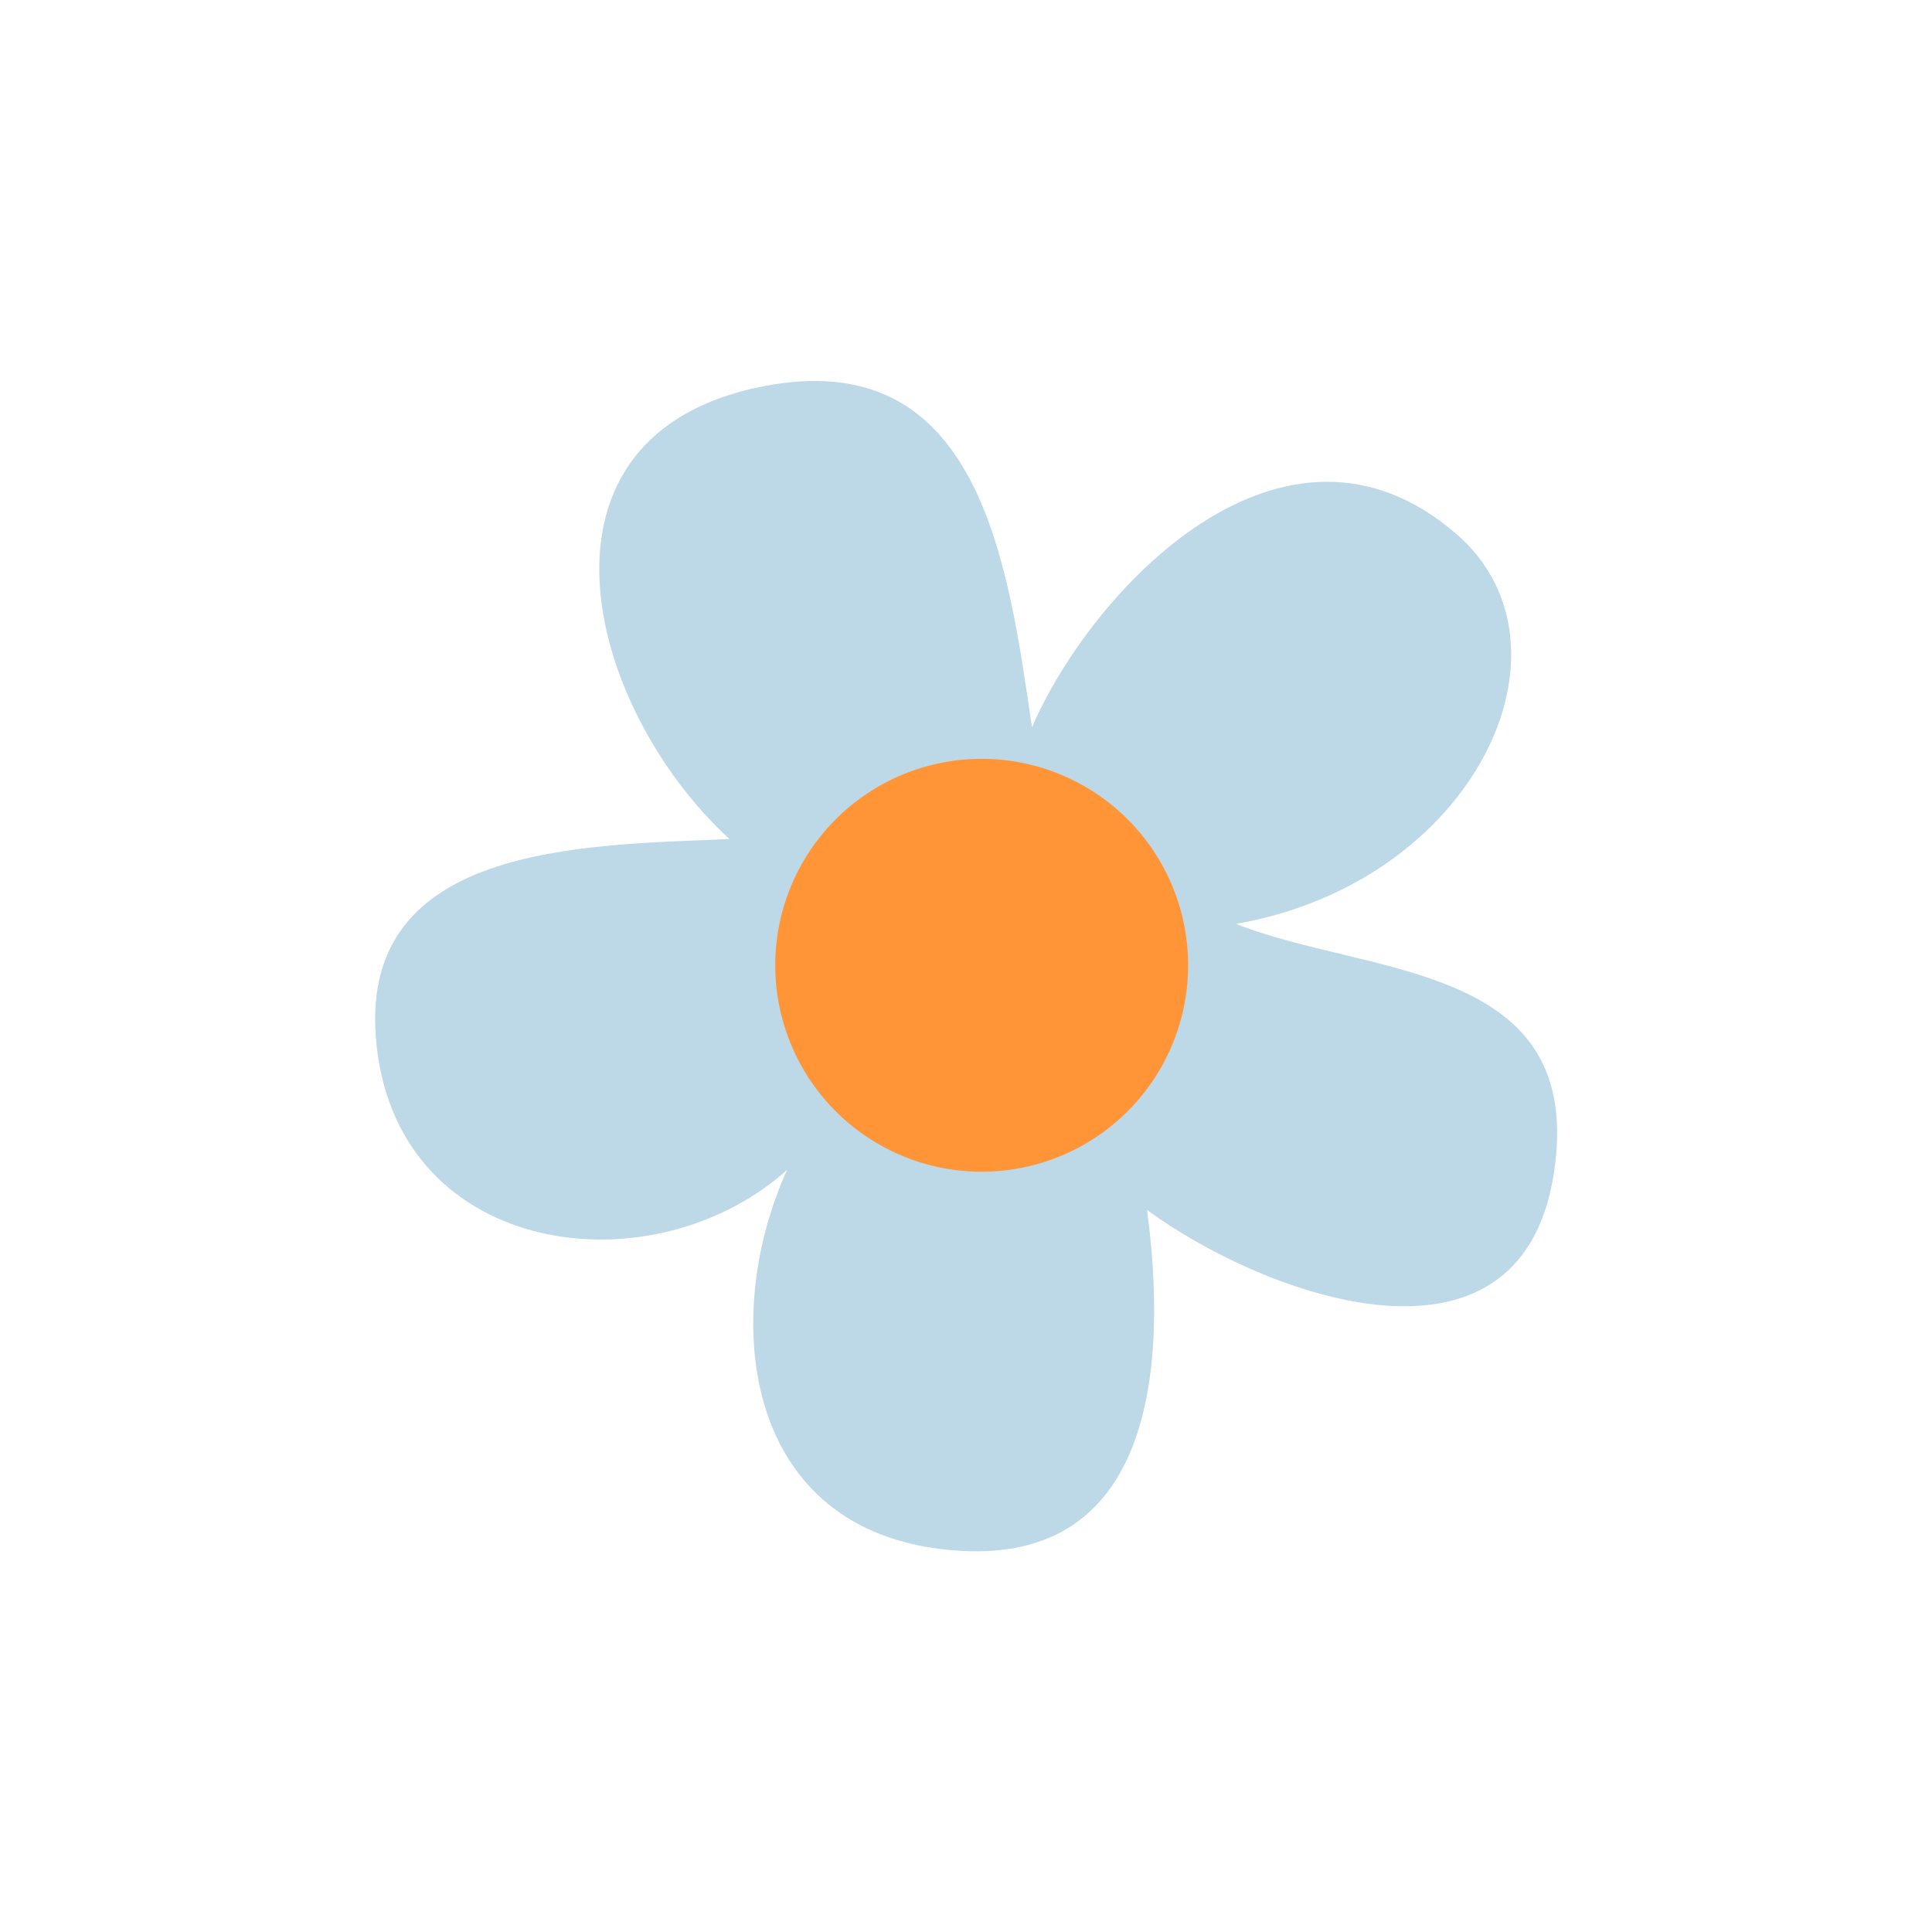 <svg id="Layer_1" data-name="Layer 1" xmlns="http://www.w3.org/2000/svg" width="7.06cm" height="7.06cm" viewBox="0 0 200 200"><defs><style>.cls-1{fill:#bdd8e7;}.cls-2{fill:#ff9536;}</style></defs><title>flower6-2</title><path class="cls-1" d="M81.6,121C67.66,133.61,41.43,130.25,39,108.35c-2.39-21,21.3-20.84,36.51-21.49C60.48,73,53.54,45,78.95,40c22.51-4.43,25.38,18.28,27.88,35.29C113,61,132.93,39.79,150.8,55.31c13.34,11.6,1.91,36-22.85,40.33C141.41,101,163.5,99.56,161,120.4c-2.81,23.88-30,13.84-42.26,4.85,2,14.94,1.42,38-21.47,35.09-20.62-2.6-22.62-24.4-15.72-39.39C81.93,120.57,82,120.59,81.6,121Z"/><path class="cls-2" d="M85.75,85.62a21.37,21.37,0,1,0,30.19-1.56A21.37,21.37,0,0,0,85.75,85.62Z"/></svg>